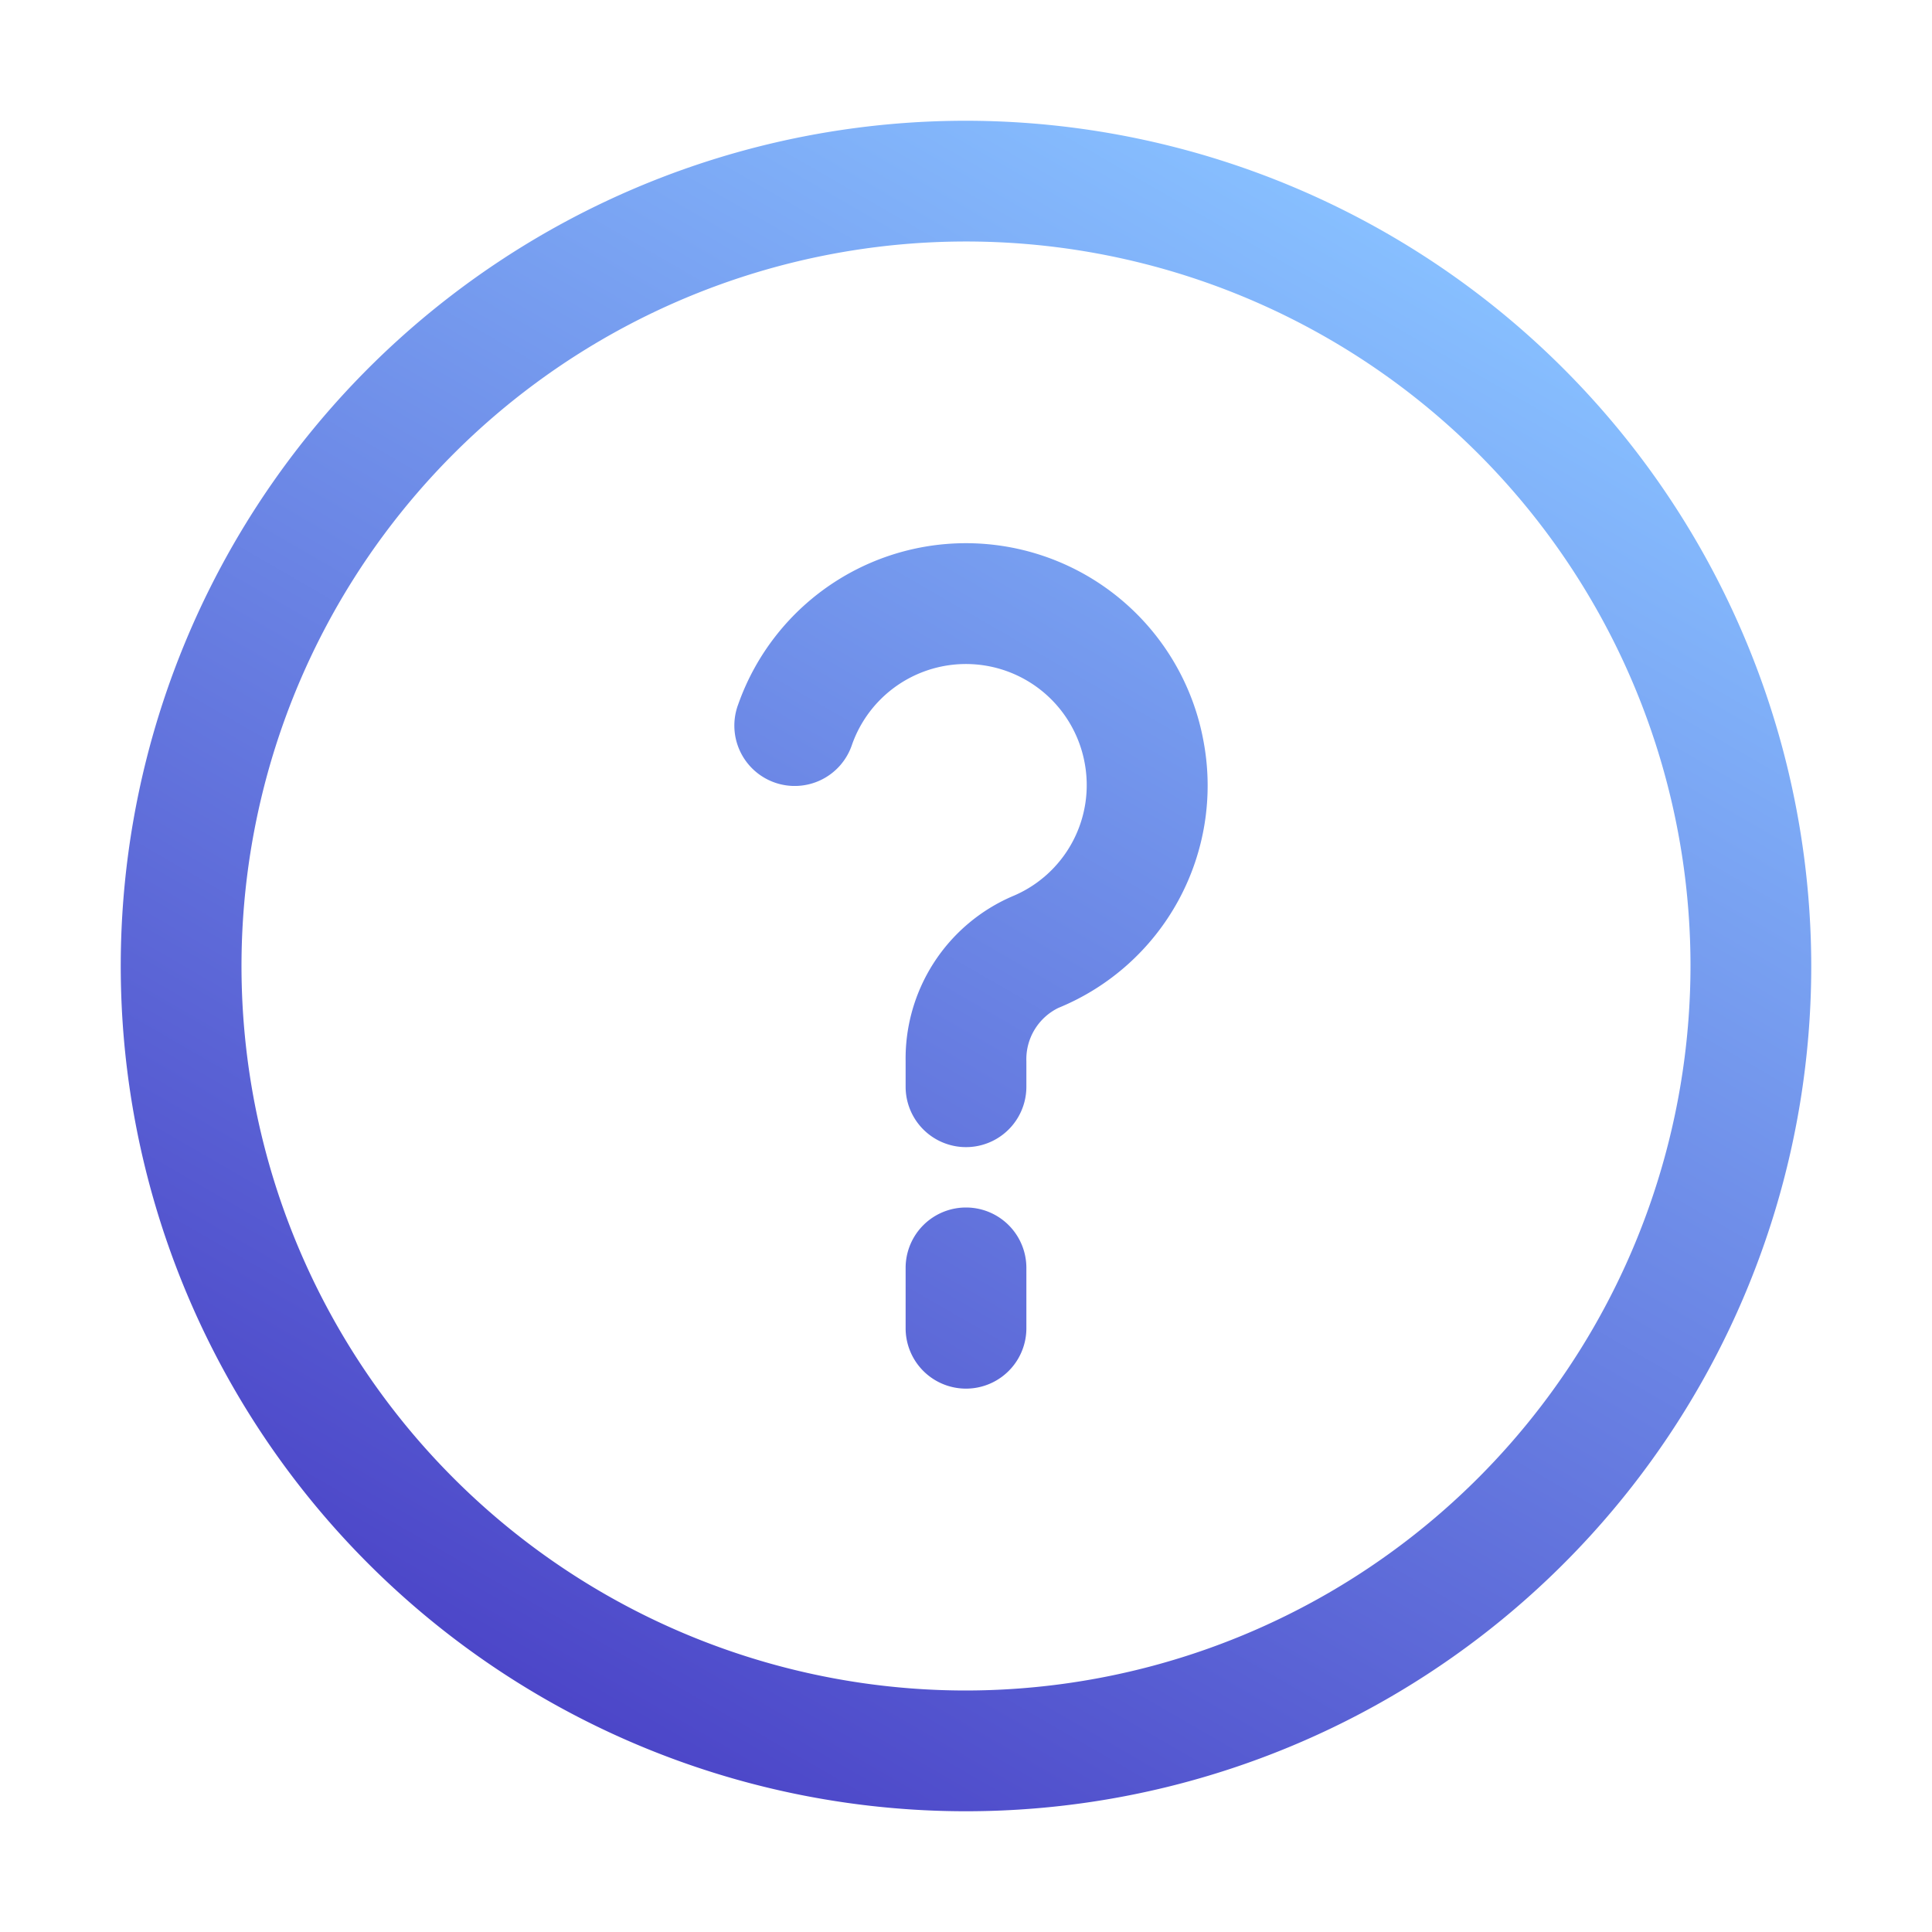 <svg xmlns="http://www.w3.org/2000/svg" viewBox="0 0 32 32" id="information"><defs><linearGradient id="a" x1="9.001" x2="22.999" y1="28.122" y2="3.878" gradientUnits="userSpaceOnUse"><stop offset="0" stop-color="#4c46c8"></stop><stop offset="1" stop-color="#87bfff"></stop></linearGradient></defs><path fill="url(#a)" d="M16 2a14 14 0 1 0 14 14A14.015 14.015 0 0 0 16 2Zm0 26a12 12 0 1 1 12-12 12.013 12.013 0 0 1-12 12Zm3.936-15.712a3.978 3.978 0 0 1-2.406 4.406.946.946 0 0 0-.53.885V18a1 1 0 0 1-2 0v-.42a2.926 2.926 0 0 1 1.765-2.733 1.993 1.993 0 0 0 1.2-2.213 2 2 0 0 0-3.853-.3 1 1 0 1 1-1.884-.67 4 4 0 0 1 7.708.624ZM17 21v1a1 1 0 0 1-2 0v-1a1 1 0 0 1 2 0Z" data-name="Layer 2"></path></svg>